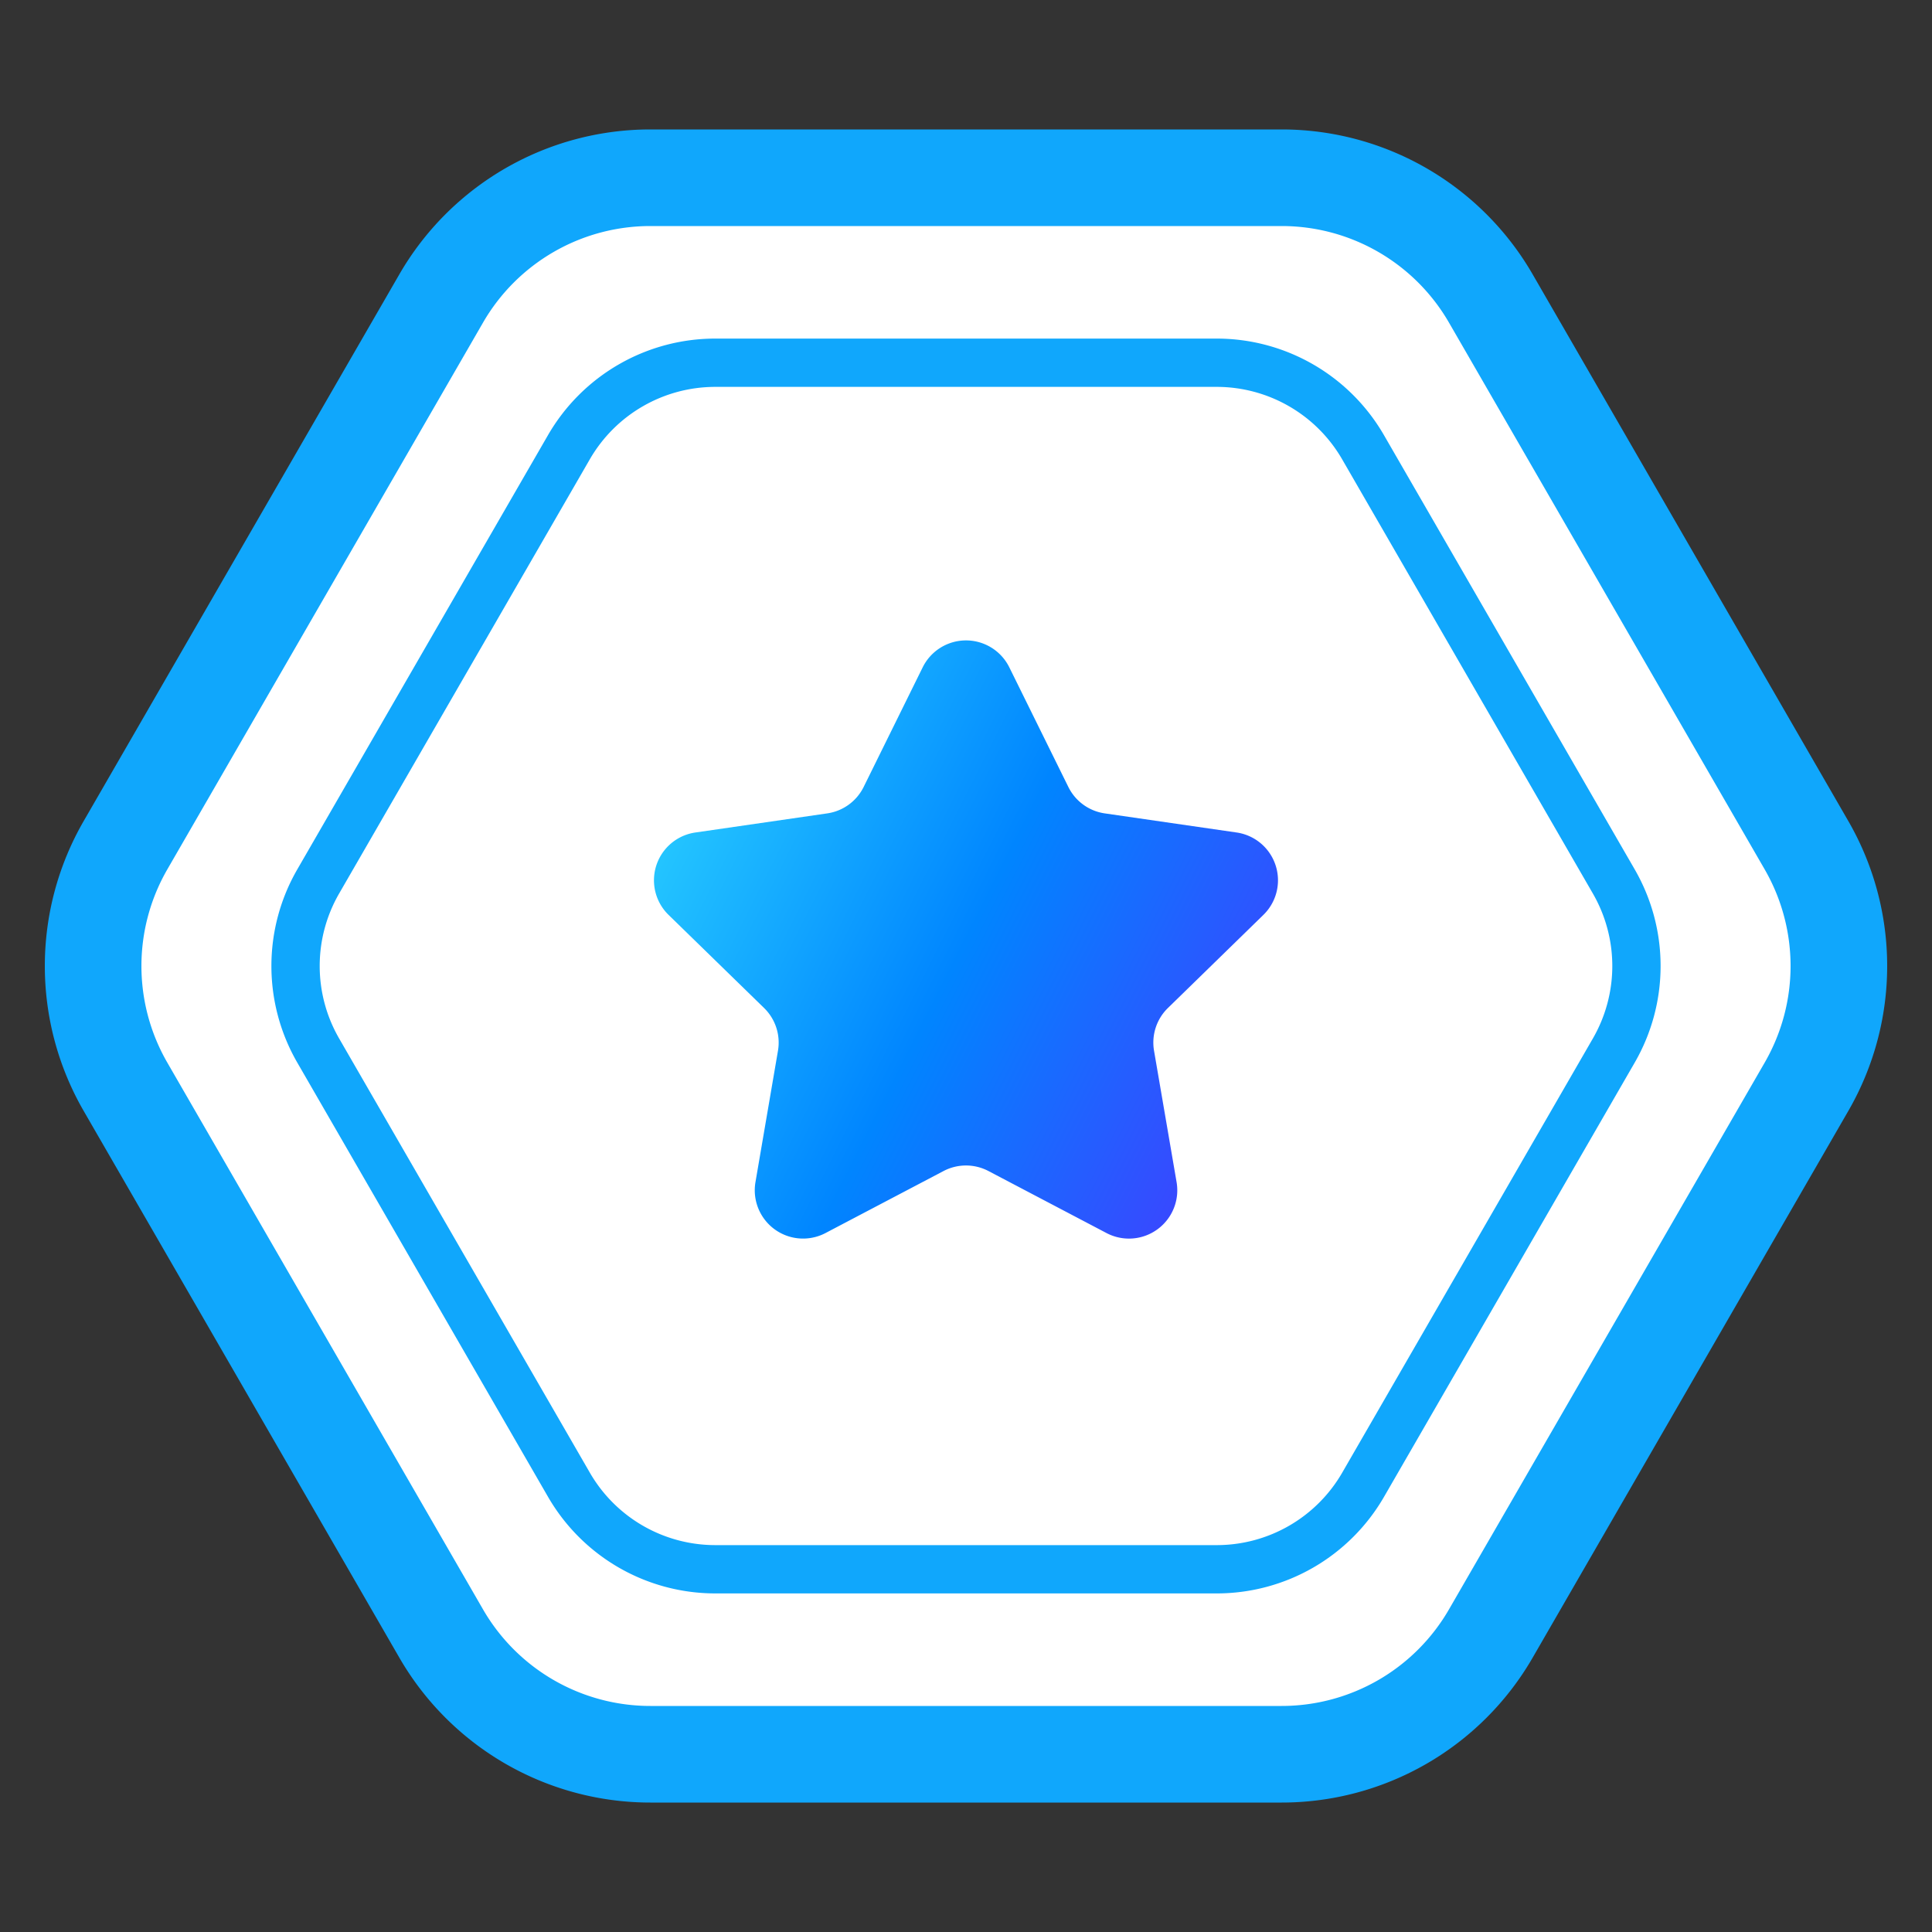 <svg width="40" height="40" viewBox="0 0 40 40" fill="none" xmlns="http://www.w3.org/2000/svg">
    <rect x="0" y="0" width="40" height="40" fill="#333333" stroke="none"/>
    <path d="M2.598 22.5a5 5 0 0 1 0-5L9.134 6.18a5 5 0 0 1 4.33-2.5h13.072a5 5 0 0 1 4.33 2.5l6.536 11.32a5 5 0 0 1 0 5l-6.536 11.32a5 5 0 0 1-4.33 2.5H13.464a5 5 0 0 1-4.33-2.5L2.598 22.5z" fill="#fff" stroke="#10A7FC" stroke-width="2"/>
    <path d="M6.588 21.75a3.5 3.5 0 0 1 0-3.5l5.19-8.99a3.5 3.5 0 0 1 3.031-1.75h10.382a3.5 3.5 0 0 1 3.03 1.75l5.191 8.99a3.5 3.5 0 0 1 0 3.5l-5.19 8.99a3.5 3.5 0 0 1-3.031 1.75H14.809a3.5 3.5 0 0 1-3.03-1.75l-5.191-8.99z" fill="#fff" stroke="#10A7FC"/>
    <path d="M19.103 13.817a1 1 0 0 1 1.794 0l1.222 2.476a1 1 0 0 0 .752.547l2.732.396a1 1 0 0 1 .554 1.706l-1.976 1.927a1 1 0 0 0-.288.885l.467 2.721a1 1 0 0 1-1.451 1.054l-2.444-1.284a1 1 0 0 0-.93 0l-2.444 1.284a1 1 0 0 1-1.45-1.054l.466-2.72a1 1 0 0 0-.288-.886l-1.977-1.927a1 1 0 0 1 .555-1.706l2.732-.396a1 1 0 0 0 .752-.547l1.222-2.476z" fill="url(#iqaf88ei5a)"/>
    <defs>
        <linearGradient id="iqaf88ei5a" x1="32.5" y1="20" x2="12.367" y2="9.843" gradientUnits="userSpaceOnUse">
            <stop stop-color="#631AFF"/>
            <stop offset=".505" stop-color="#0085FF"/>
            <stop offset="1" stop-color="#3DF3FF"/>
        </linearGradient>
    </defs>
</svg>
